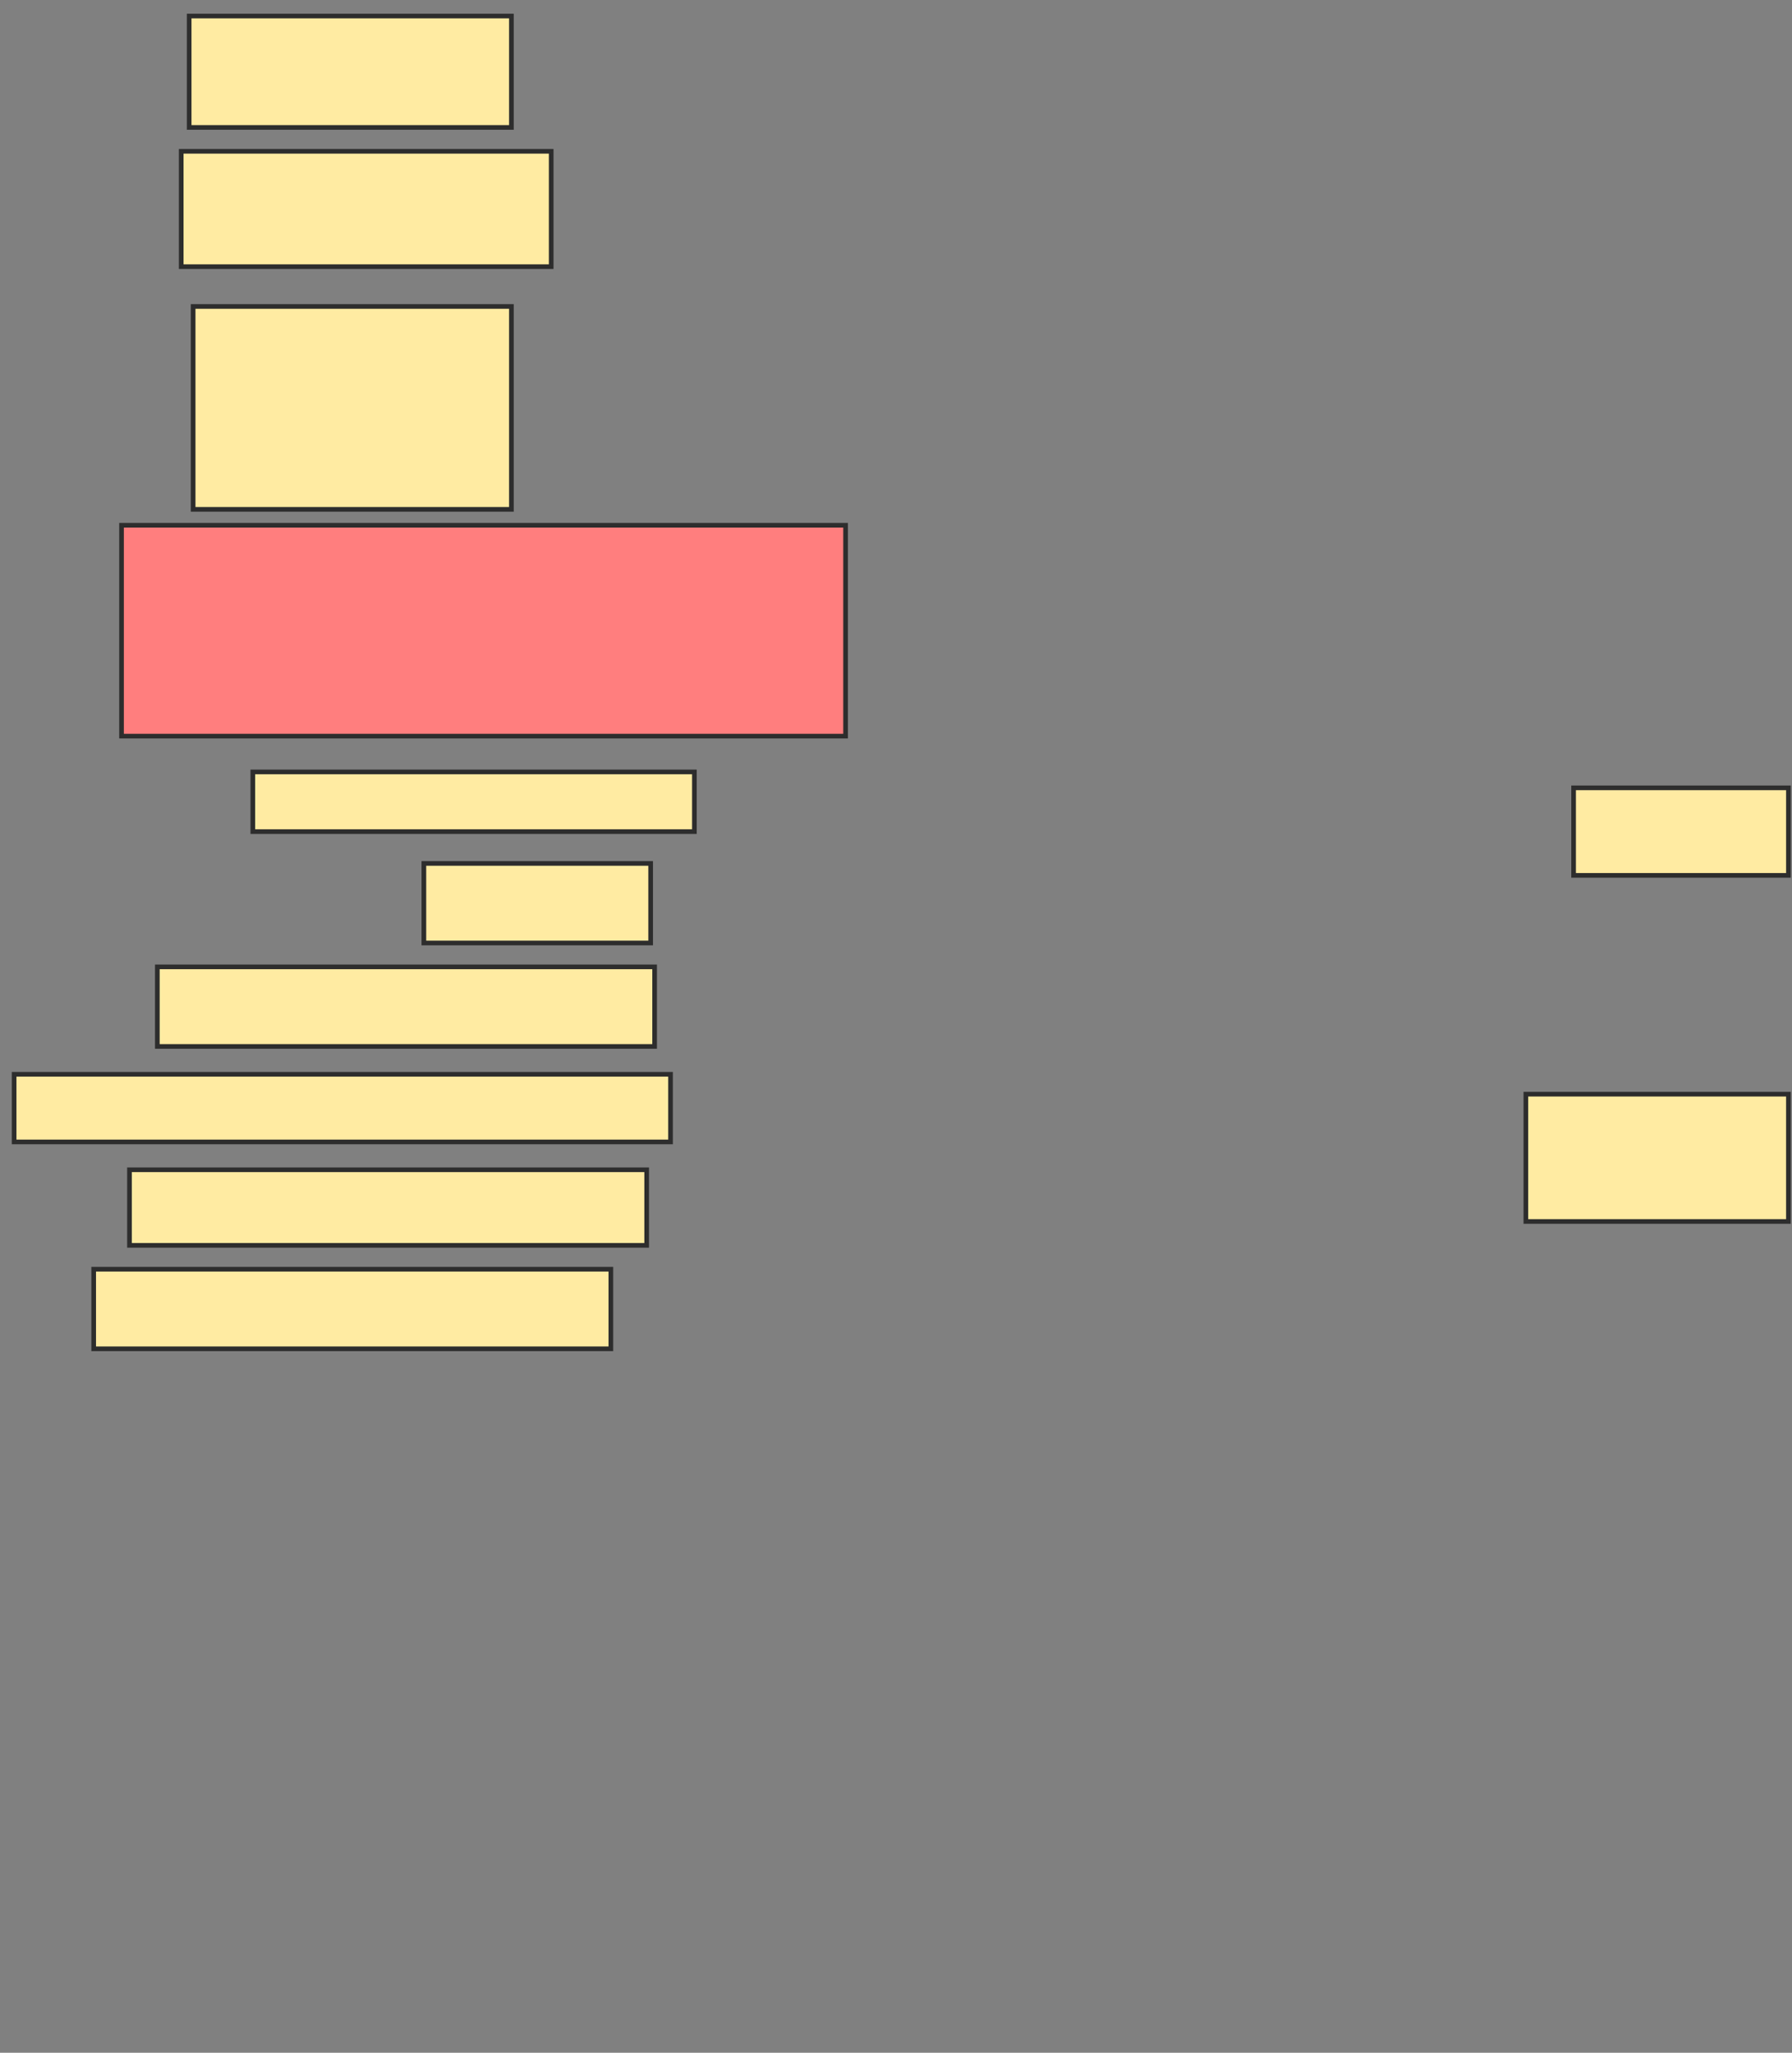 <svg xmlns="http://www.w3.org/2000/svg" width="385" height="441">
 <rect width="100%" height="100%" fill="#808080" stroke="none"/>
 <!-- Created with Image Occlusion Enhanced -->
 <g>
  <title>Labels</title>
 </g>
 <g>
  <title>Masks</title>
  <rect id="7395077fe7ac40659635ceafaf10129b-ao-1" height="23.932" width="69.231" y="3.444" x="40.641" stroke-linecap="null" stroke-linejoin="null" stroke-dasharray="null" stroke="#2D2D2D" fill="#FFEBA2"/>
  <rect id="7395077fe7ac40659635ceafaf10129b-ao-2" height="24.786" width="79.487" y="32.504" x="38.932" stroke-linecap="null" stroke-linejoin="null" stroke-dasharray="null" stroke="#2D2D2D" fill="#FFEBA2"/>
  <rect id="7395077fe7ac40659635ceafaf10129b-ao-3" height="43.59" width="68.376" y="65.838" x="41.496" stroke-linecap="null" stroke-linejoin="null" stroke-dasharray="null" stroke="#2D2D2D" fill="#FFEBA2"/>
  <rect id="7395077fe7ac40659635ceafaf10129b-ao-4" height="45.299" width="155.556" y="112.846" x="26.111" stroke-linecap="null" stroke-linejoin="null" stroke-dasharray="null" stroke="#2D2D2D" fill="#FF7E7E" class="qshape"/>
  <rect id="7395077fe7ac40659635ceafaf10129b-ao-5" height="12.821" width="94.872" y="165.838" x="54.316" stroke-linecap="null" stroke-linejoin="null" stroke-dasharray="null" stroke="#2D2D2D" fill="#FFEBA2"/>
  <rect id="7395077fe7ac40659635ceafaf10129b-ao-6" height="17.094" width="48.718" y="185.496" x="91.068" stroke-linecap="null" stroke-linejoin="null" stroke-dasharray="null" stroke="#2D2D2D" fill="#FFEBA2"/>
  <rect id="7395077fe7ac40659635ceafaf10129b-ao-7" height="17.094" width="106.838" y="207.718" x="33.803" stroke-linecap="null" stroke-linejoin="null" stroke-dasharray="null" stroke="#2D2D2D" fill="#FFEBA2"/>
  <rect id="7395077fe7ac40659635ceafaf10129b-ao-8" height="14.53" width="141.026" y="230.795" x="3.034" stroke-linecap="null" stroke-linejoin="null" stroke-dasharray="null" stroke="#2D2D2D" fill="#FFEBA2"/>
  <rect id="7395077fe7ac40659635ceafaf10129b-ao-9" height="16.239" width="111.111" y="251.308" x="27.82" stroke-linecap="null" stroke-linejoin="null" stroke-dasharray="null" stroke="#2D2D2D" fill="#FFEBA2"/>
  <rect id="7395077fe7ac40659635ceafaf10129b-ao-10" height="17.094" width="111.111" y="272.675" x="20.128" stroke-linecap="null" stroke-linejoin="null" stroke-dasharray="null" stroke="#2D2D2D" fill="#FFEBA2"/>
  <rect id="7395077fe7ac40659635ceafaf10129b-ao-11" height="18.803" width="46.154" y="169.256" x="338.077" stroke-linecap="null" stroke-linejoin="null" stroke-dasharray="null" stroke="#2D2D2D" fill="#FFEBA2"/>
  <rect id="7395077fe7ac40659635ceafaf10129b-ao-12" height="27.35" width="56.41" y="235.068" x="327.82" stroke-linecap="null" stroke-linejoin="null" stroke-dasharray="null" stroke="#2D2D2D" fill="#FFEBA2"/>
 </g>
</svg>